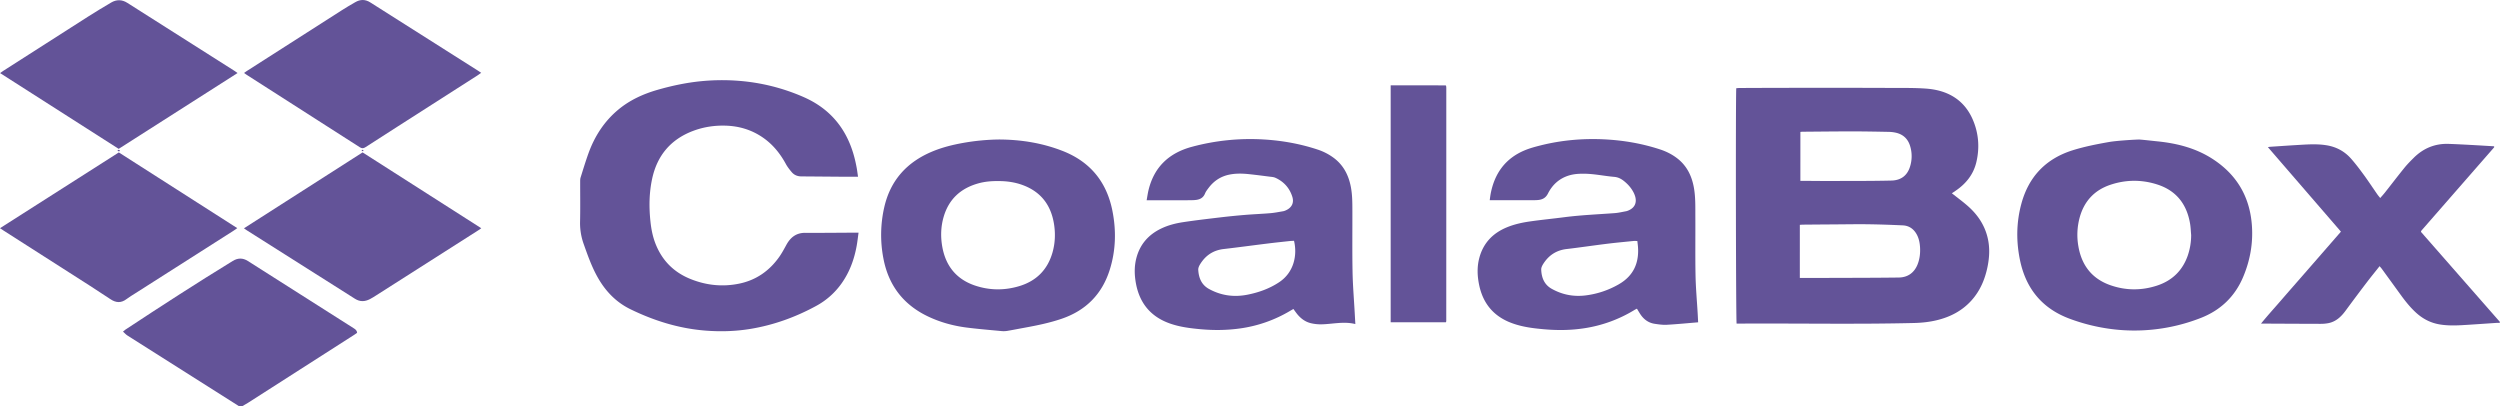 <svg id="Camada_1" data-name="Camada 1" xmlns="http://www.w3.org/2000/svg" viewBox="0 0 7376.32 1198.97"><defs><style>.cls-1{fill:#635398;}</style></defs><title>Coalinha 2</title><path class="cls-1" d="M-2223.15,2385q-155.67-98.83-311.26-197.79c-15.3-9.75-29.86-9.36-44.89-.15-106.83,65.44-212,133.54-316.54,202.5-2.13,1.4-4,3.21-7.2,5.83,4.8,4.3,8.48,8.65,13.07,11.56q164.9,104.66,330,209h8c6-3.48,12.05-6.75,17.87-10.47q157-100.43,314-201c2.75-1.76,5.37-3.72,7.74-5.37C-2212.8,2391.31-2218,2388.26-2223.15,2385Z" transform="translate(3265.94 -1417.03)"/><path class="cls-1" d="M2540.81,2025.5c-14.91-13.2-31.1-25-47.74-38.19l10.79-7.27c30.71-20.71,52.78-48.07,61.44-84.45,10.26-43.08,6.79-86.07-10.8-126.32-25.81-59.06-75.07-86.21-137.36-90.79-31.53-2.31-63.28-1.9-94.93-2q-125.49-.48-251-.31-102,0-204,.51c-3.49,0-7,.44-10.24.65-2,23-1.11,686.31,1,694.52,3.07,0,6.36,0,9.64,0,171.31-1.06,342.62,2.43,513.92-1.77,22.74-.56,45.18-2.91,67.24-8.26,39.74-9.63,74.79-27.71,102.42-58.55,24.89-27.79,39-60.81,46.7-96.95,6.65-31.4,7.87-62.76-.85-94C2587.41,2077.56,2567.5,2049.13,2540.81,2025.5Zm-494.65-219.27c2.34-.2,4.24-.5,6.15-.51,49-.39,97.92-1,146.88-1,36,0,71.93.71,107.89,1.41a102.57,102.57,0,0,1,21.74,2.7c20.8,5,34.57,18.13,40.88,38.45a101.82,101.82,0,0,1-.56,62.93c-7.47,22.82-24.21,38.84-54.25,39.57-60.25,1.46-120.55,1.08-180.83,1.28-25.64.09-51.29-.27-76.94-.42-3.31,0-6.62,0-11,0Zm346,390.41c-10,25.37-29.24,38.93-56,39.26-74.3.94-148.6.87-222.91,1.16-19,.08-38,0-57,0h-11.73V2080.42c3.41-.2,6.59-.54,9.77-.56q45.48-.41,91-.7c33.65-.21,67.31-.86,101-.41,34,.46,67.95,1.69,101.89,3.24,18.79.85,32.54,10.66,41.47,27.13,6.33,11.66,8.71,24.4,9.55,37.46C2400.18,2163.72,2398.43,2180.56,2392.12,2196.64Z" transform="translate(3265.94 -1417.03)"/><path class="cls-1" d="M-748.09,2103.52c-47.3.21-94.6.78-141.9.49-26.56-.16-43.54,13.25-55.67,35.32-6.56,12-13,24.09-20.8,35.21-29.15,41.5-68.31,68.93-118.16,79.28-49.54,10.28-98.16,5.1-144.94-14-50.18-20.43-84.81-56.46-103.67-107.35-7.33-19.77-11.2-40.31-13.45-61.28-4.56-42.36-4.07-84.62,4.82-126.28,14.66-68.63,54.54-116.55,120.69-141.57,31.2-11.8,63.61-16.62,96.92-15.56,38.83,1.24,74.7,11.91,107.08,33.63,30.31,20.33,52.61,47.61,69.94,79.47,4.71,8.66,11,16.61,17.39,24.16,7.24,8.53,17,12.39,28.35,12.46,39.3.26,78.61.67,117.91.94,16,.11,31.92,0,49.26,0-1.47-10-2.43-18.26-3.95-26.43-1.69-9.15-3.63-18.28-5.9-27.31-21.33-84.86-70.59-146.57-151.49-181.65a589,589,0,0,0-187.76-47.33,634,634,0,0,0-113.78.88c-43.78,4.32-86.7,13.39-129,25.59-42,12.13-81.08,29.92-115,58-41.92,34.74-70.27,78.84-88.57,129.59-8.46,23.47-15.66,47.39-23.16,71.19-1.16,3.71-1.16,7.87-1.17,11.83-.08,39,.59,78-.29,117a182.59,182.59,0,0,0,10.36,66.46c12.6,35.48,25,71,44.17,103.59,22.85,38.84,53.31,69.74,94.15,89.62,69.08,33.65,141.32,56.3,218.26,62.77,45.7,3.84,91.21,2.61,136.42-4.9,68.22-11.35,132.41-34.58,193.08-67.59a219.52,219.52,0,0,0,75.53-67.15c23.64-33.56,37.21-71.21,44.33-111.35,2.13-12,3.45-24.14,5.36-37.8Z" transform="translate(3265.94 -1417.03)"/><path class="cls-1" d="M1736.8,2230.09c-1.12-58-.22-116-.55-174-.16-28.29.75-56.65-4.2-84.75-6.11-34.66-20.48-64.6-48.76-86.72-15.38-12-32.61-20.62-51.08-26.69-51.52-16.92-104.54-26.27-158.53-29.4-65.87-3.83-131.11,1.63-195.21,17.78-15.44,3.88-31,8.14-45.63,14.23-57.86,24.06-89.56,69-100.78,129.55-1,5.46-1.58,11-2.53,17.72h10.92q50.5,0,101,0c9.33,0,18.68.12,28-.42,14-.81,24.88-5.29,32-19.45,13.07-25.91,33.52-44.51,61.93-53.18,14.17-4.32,28.71-5.25,43.44-5.19,30.44.11,60.17,6.77,90.33,9.33,10.8.92,19.79,5.41,28,11.9,11.38,9,21,19.54,27.87,32.33a67.28,67.28,0,0,1,6,14.75c4.74,18.2-2.3,32.3-19.5,39.82a34.79,34.79,0,0,1-7.54,2.57c-11.11,2-22.19,4.71-33.4,5.55-49.48,3.71-99.09,5.67-148.37,12-33.66,4.35-67.46,7.67-101.06,12.42-23.7,3.35-47.18,8.42-69.44,17.68-41.28,17.17-69.31,46.47-80.92,90.19-7,26.27-6,52.8-.57,79.24,10.56,51.62,39.13,88.9,88.07,109.66a220.77,220.77,0,0,0,25.41,8.86c24.72,7.1,50.14,10.12,75.69,12.46,41,3.74,81.9,3.43,122.56-3a397.58,397.58,0,0,0,147.06-54c2.14-1.31,4.46-2.32,6.88-3.56,3.33,5.45,6.18,10.32,9.21,15.07,10.18,15.94,24.18,26.71,43.11,29.57,11.8,1.78,23.89,3.53,35.72,2.89,30.22-1.66,60.38-4.67,92.52-7.29-.47-9.46-.81-17.35-1.27-25.23C1741,2305.25,1737.54,2267.7,1736.8,2230.09Zm-226,25.5a259.81,259.81,0,0,1-98.56,33.09q-53.37,6.56-100-19.62c-21.92-12.34-29.94-33-30.78-56.83-.19-5.19,2.59-11.06,5.47-15.7,16-25.79,38.71-41.1,69.44-44.71,39.6-4.66,79.06-10.57,118.64-15.46,26.07-3.21,52.24-5.62,78.37-8.28,3.57-.36,7.21,0,11.66,0,.63,5.5,1.37,10.7,1.81,15.93C1570.86,2192.58,1553.65,2230.94,1510.75,2255.59Z" transform="translate(3265.94 -1417.03)"/><path class="cls-1" d="M724.8,2218.82c-1.12-59.63-.34-119.3-.5-179-.06-23.64,0-47.31-4.4-70.7-6.62-35-21.81-64.84-50.95-86.5a167.23,167.23,0,0,0-47.78-24.48c-51.81-17.07-105.15-26.54-159.47-29.66A660.39,660.39,0,0,0,251,1850.14c-67.08,18-111.35,58.89-128.1,127.39-2.33,9.55-3.63,19.36-5.64,30.3h11.37q50.47,0,101,0c9.33,0,18.68.11,28-.42,14-.79,26-4.79,31.92-19.52,2.45-6.05,6.76-11.47,10.76-16.77,15.46-20.47,35.73-33.71,60.92-38.85,19.44-4,39.12-3.41,58.71-1.33,19.85,2.1,39.65,4.68,59.44,7.22,5.91.76,12.25,1,17.54,3.36,25,11.24,42.12,30.29,50.22,56.34,5.62,18-2.12,32.25-19.36,39.83a32.53,32.53,0,0,1-7.53,2.57c-12.44,2.08-24.85,4.64-37.39,5.71-24.89,2.13-49.87,3.09-74.76,5.11q-35.34,2.88-70.56,7c-37.33,4.42-74.68,8.75-111.85,14.33-23,3.46-45.63,9.21-66.77,19.57-36.75,18-61.32,46.24-71.85,86.05-5.7,21.55-6.09,43.41-3,65.44,8.86,63.45,41.86,107.4,103.31,128.57,28.22,9.72,57.53,13.46,87.06,16.2,39.27,3.65,78.41,3.43,117.54-2a393.79,393.79,0,0,0,149.55-52.54c2.78-1.67,5.64-3.2,8.77-5,3.33,4.56,6.17,8.61,9.18,12.54,11.06,14.44,24.89,25.3,42.74,29.48a126.58,126.58,0,0,0,30.61,3.25c14.61-.24,29.19-2.13,43.78-3.36,18.54-1.56,37.06-2.29,56.43,2.58-.67-11.89-1.29-22.78-1.88-33.66C728.92,2299.31,725.56,2259.09,724.8,2218.82ZM508.24,2249.7c-28.62,19-60.41,30.34-94,36.92-39.7,7.77-77.45,2.52-113-17-22.09-12.14-30.31-32.67-31.69-56.39-.31-5.19,2.24-11.16,5.06-15.81,15.91-26.33,38.75-42,69.9-45.59,43.25-5,86.39-10.91,129.6-16.23,21.78-2.68,43.61-5,65.42-7.34,4.23-.46,8.51-.5,12.57-.72C562.11,2169.07,552.48,2220.33,508.24,2249.7Z" transform="translate(3265.94 -1417.03)"/><path class="cls-1" d="M3261,1885.1c-49-31.34-103.89-45.18-161.15-51-17.55-1.77-35.07-3.92-52.64-5.35-5.17-.42-65.85,2.93-90.73,7.33-35.69,6.32-71.23,13.24-105.91,24-80,24.88-130.81,78-152.56,158.6-15,55.69-15.41,112.09-3.4,168.24,17.71,82.73,65.66,140.54,145.57,170.36a554.57,554.57,0,0,0,126.58,31,530,530,0,0,0,119.62,1.15,536.82,536.82,0,0,0,142-34.6c58-22.83,99.79-62.95,124.08-120.42,20.54-48.56,29.67-99.37,25.89-152.15Q3369.16,1954.33,3261,1885.1Zm-71.07,283.62c-15.29,45.86-46.37,76.36-92.07,91.16s-91.82,14.54-137.19-1.4c-54.81-19.26-85.15-59.38-94.49-115.88a195.17,195.17,0,0,1,3.59-82.21c12.86-48.81,43.2-82,90.84-98.08,46.06-15.49,93-15.76,139.26-.7,55.83,18.17,86.47,58.31,96.06,115.31,1.87,11.11,2.17,22.49,3.2,33.74A186.36,186.36,0,0,1,3189.88,2168.72Z" transform="translate(3265.94 -1417.03)"/><path class="cls-1" d="M-131.88,1861.9c-59.06-22.83-120.44-32.91-186-33.3a650.57,650.57,0,0,0-105.83,10c-31.48,5.61-62.42,13.28-92,25.68-74.46,31.19-123.07,84.75-141.21,164.23a366.55,366.55,0,0,0-2.56,150.81c14.83,78.64,58.06,136,130.5,170.85,36.62,17.61,75.35,28.25,115.47,33.35,34.32,4.36,68.85,7.18,103.31,10.42a65.09,65.09,0,0,0,16.78-.7c17-2.87,34-6.28,51-9.37,36.66-6.67,73.13-14.15,108.48-26.16,71.88-24.41,119.79-72.68,142.48-145.15,18-57.48,19.32-116.09,7.47-174.81C-1.27,1952.5-50.36,1893.4-131.88,1861.9Zm-28.55,299.76c-14.39,50.8-47.34,84.17-97.64,99.44-43.86,13.31-88.26,13-131.7-1.77-54.44-18.54-85.79-57.74-95.87-113.86-5.29-29.5-4.52-59.17,3.84-88.13,15.17-52.56,50.4-84.82,102.58-99.29,18.73-5.19,37.93-7,58.62-6.72,24.2-.17,49.15,3.12,73.16,12.13,53,19.89,82.4,58.91,91.29,114C-151.58,2105.72-152.6,2134-160.43,2161.66Z" transform="translate(3265.94 -1417.03)"/><path class="cls-1" d="M3877.26,2101.27c.28-1.62.3-2,.4-2.26a3.76,3.76,0,0,1,.44-.9,18.39,18.39,0,0,1,1.2-1.59l211.11-241.7c.44-.5.89-1,1.32-1.51s.86-1,1.24-1.56a2.42,2.42,0,0,0,.33-.92,2.1,2.1,0,0,0,0-.93,6.75,6.75,0,0,0-.77-1.24l-4.56-.28c-21.6-1.27-43.2-2.64-64.81-3.8-21.28-1.13-42.57-2.25-63.87-3-40.53-1.45-75,12.8-103.58,41.25-9.43,9.39-18.89,18.88-27.26,29.2-19.5,24.07-38.3,48.71-57.49,73-4.25,5.4-8.95,10.46-14,16.27-3.36-4.25-6.21-7.49-8.66-11-13.3-19.15-26.11-38.65-39.86-57.48-12-16.38-24.2-32.68-37.65-47.84-19.38-21.86-43.92-34.9-73.15-39.49-28-4.39-55.83-2.33-83.74-.7-27.26,1.59-54.5,3.52-81.75,5.33-1.78.12-3.55.52-6.62,1l215.53,249.39c-19.91,22.87-39.34,45.2-58.79,67.51q-29.55,33.93-59.13,67.82c-19.49,22.35-39.11,44.6-58.47,67.07s-39.48,44.37-59.41,68.92h13.17c54.3.26,108.61.59,162.92.69a118.15,118.15,0,0,0,21.82-1.88c22.76-4.23,38.27-18.74,51.49-36.72q30.77-41.88,62.28-83.2c12.27-16.13,25.11-31.82,38.18-48.33,2.58,3.07,4.84,5.47,6.77,8.12q27.93,38.37,55.77,76.83c13.34,18.35,27.45,36.06,44.18,51.51,20.31,18.75,43.65,31,71.25,35.51,28.95,4.74,57.79,2.6,86.7.76,26.92-1.71,53.82-3.63,80.73-5.4,2.86-.19,5.74,0,8.62,0l1.17-2.6Z" transform="translate(3265.94 -1417.03)"/><path class="cls-1" d="M-2866.15,2282.09q144.92-92.36,289.85-184.69c3.21-2,6.25-4.33,10.42-7.24-117.22-74.93-233.06-149-349.44-223.39l-350.62,223.53c4.56,3,7.78,5.26,11.06,7.36q97.24,62.15,194.48,124.28c40.11,25.69,80.4,51.11,120,77.62,17.05,11.43,32.15,12,48.39-.5C-2883.89,2292.79-2874.86,2287.64-2866.15,2282.09Z" transform="translate(3265.94 -1417.03)"/><path class="cls-1" d="M-2565.11,1632.57c-3.6-2.63-5.61-4.28-7.78-5.66q-158.62-100.65-317.21-201.34c-16.16-10.3-32.05-10.29-47.93-1q-34.47,20.19-68.23,41.59-125.16,79.72-250,159.88c-2.9,1.86-5.67,4-9.44,6.6l349.95,223.6Z" transform="translate(3265.94 -1417.03)"/><path class="cls-1" d="M-2204.3,1851.49c6.36,4.08,10.78,3.67,16.86-.3,31.78-20.75,63.84-41.08,95.81-61.55q117.8-75.39,235.58-150.78c3.17-2,6.15-4.35,9.86-7-3.77-2.55-6.2-4.28-8.72-5.87Q-2014,1525.26-2173,1424.38c-15.47-9.86-29.87-9.47-44.91-.78-13,7.5-25.93,15-38.55,23.1q-141,90-281.93,180.29c-2.2,1.4-4.25,3-7.49,5.37,3.24,2.28,5.35,3.88,7.58,5.3Q-2371.25,1744.52-2204.3,1851.49Z" transform="translate(3265.94 -1417.03)"/><path class="cls-1" d="M-2546.16,2090.65c3.59,2.51,5.92,4.28,8.38,5.84q159.57,101,319.07,202c15.07,9.59,29.42,8.69,44.27,1.08,6.5-3.33,12.69-7.33,18.86-11.27q152.1-96.87,304.15-193.84c1.37-.88,2.63-1.93,5.49-4.06l-350.18-223.72Z" transform="translate(3265.94 -1417.03)"/><path class="cls-1" d="M1000.3,1669.78c-.21-.26-.44-.51-.76-.88H837.29v699h163a15.63,15.63,0,0,0,1-3.46q.11-344,.11-687.93a54.19,54.19,0,0,0-.55-5.94C1000.82,1670.29,1000.5,1670,1000.3,1669.78Z" transform="translate(3265.94 -1417.03)"/><path class="cls-1" d="M-2919.62,1862.3c2.46.63,3.88,1.22,5.33,1.26.68,0,1.4-1,2.4-1.78C-2914.14,1859.1-2916,1857.18-2919.62,1862.3Z" transform="translate(3265.94 -1417.03)"/><path class="cls-1" d="M-2194,1860.28c-2.51-2.27-3.91-1-5.14,2.46h5.37C-2193.87,1861.9-2193.6,1860.69-2194,1860.28Z" transform="translate(3265.94 -1417.03)"/></svg>